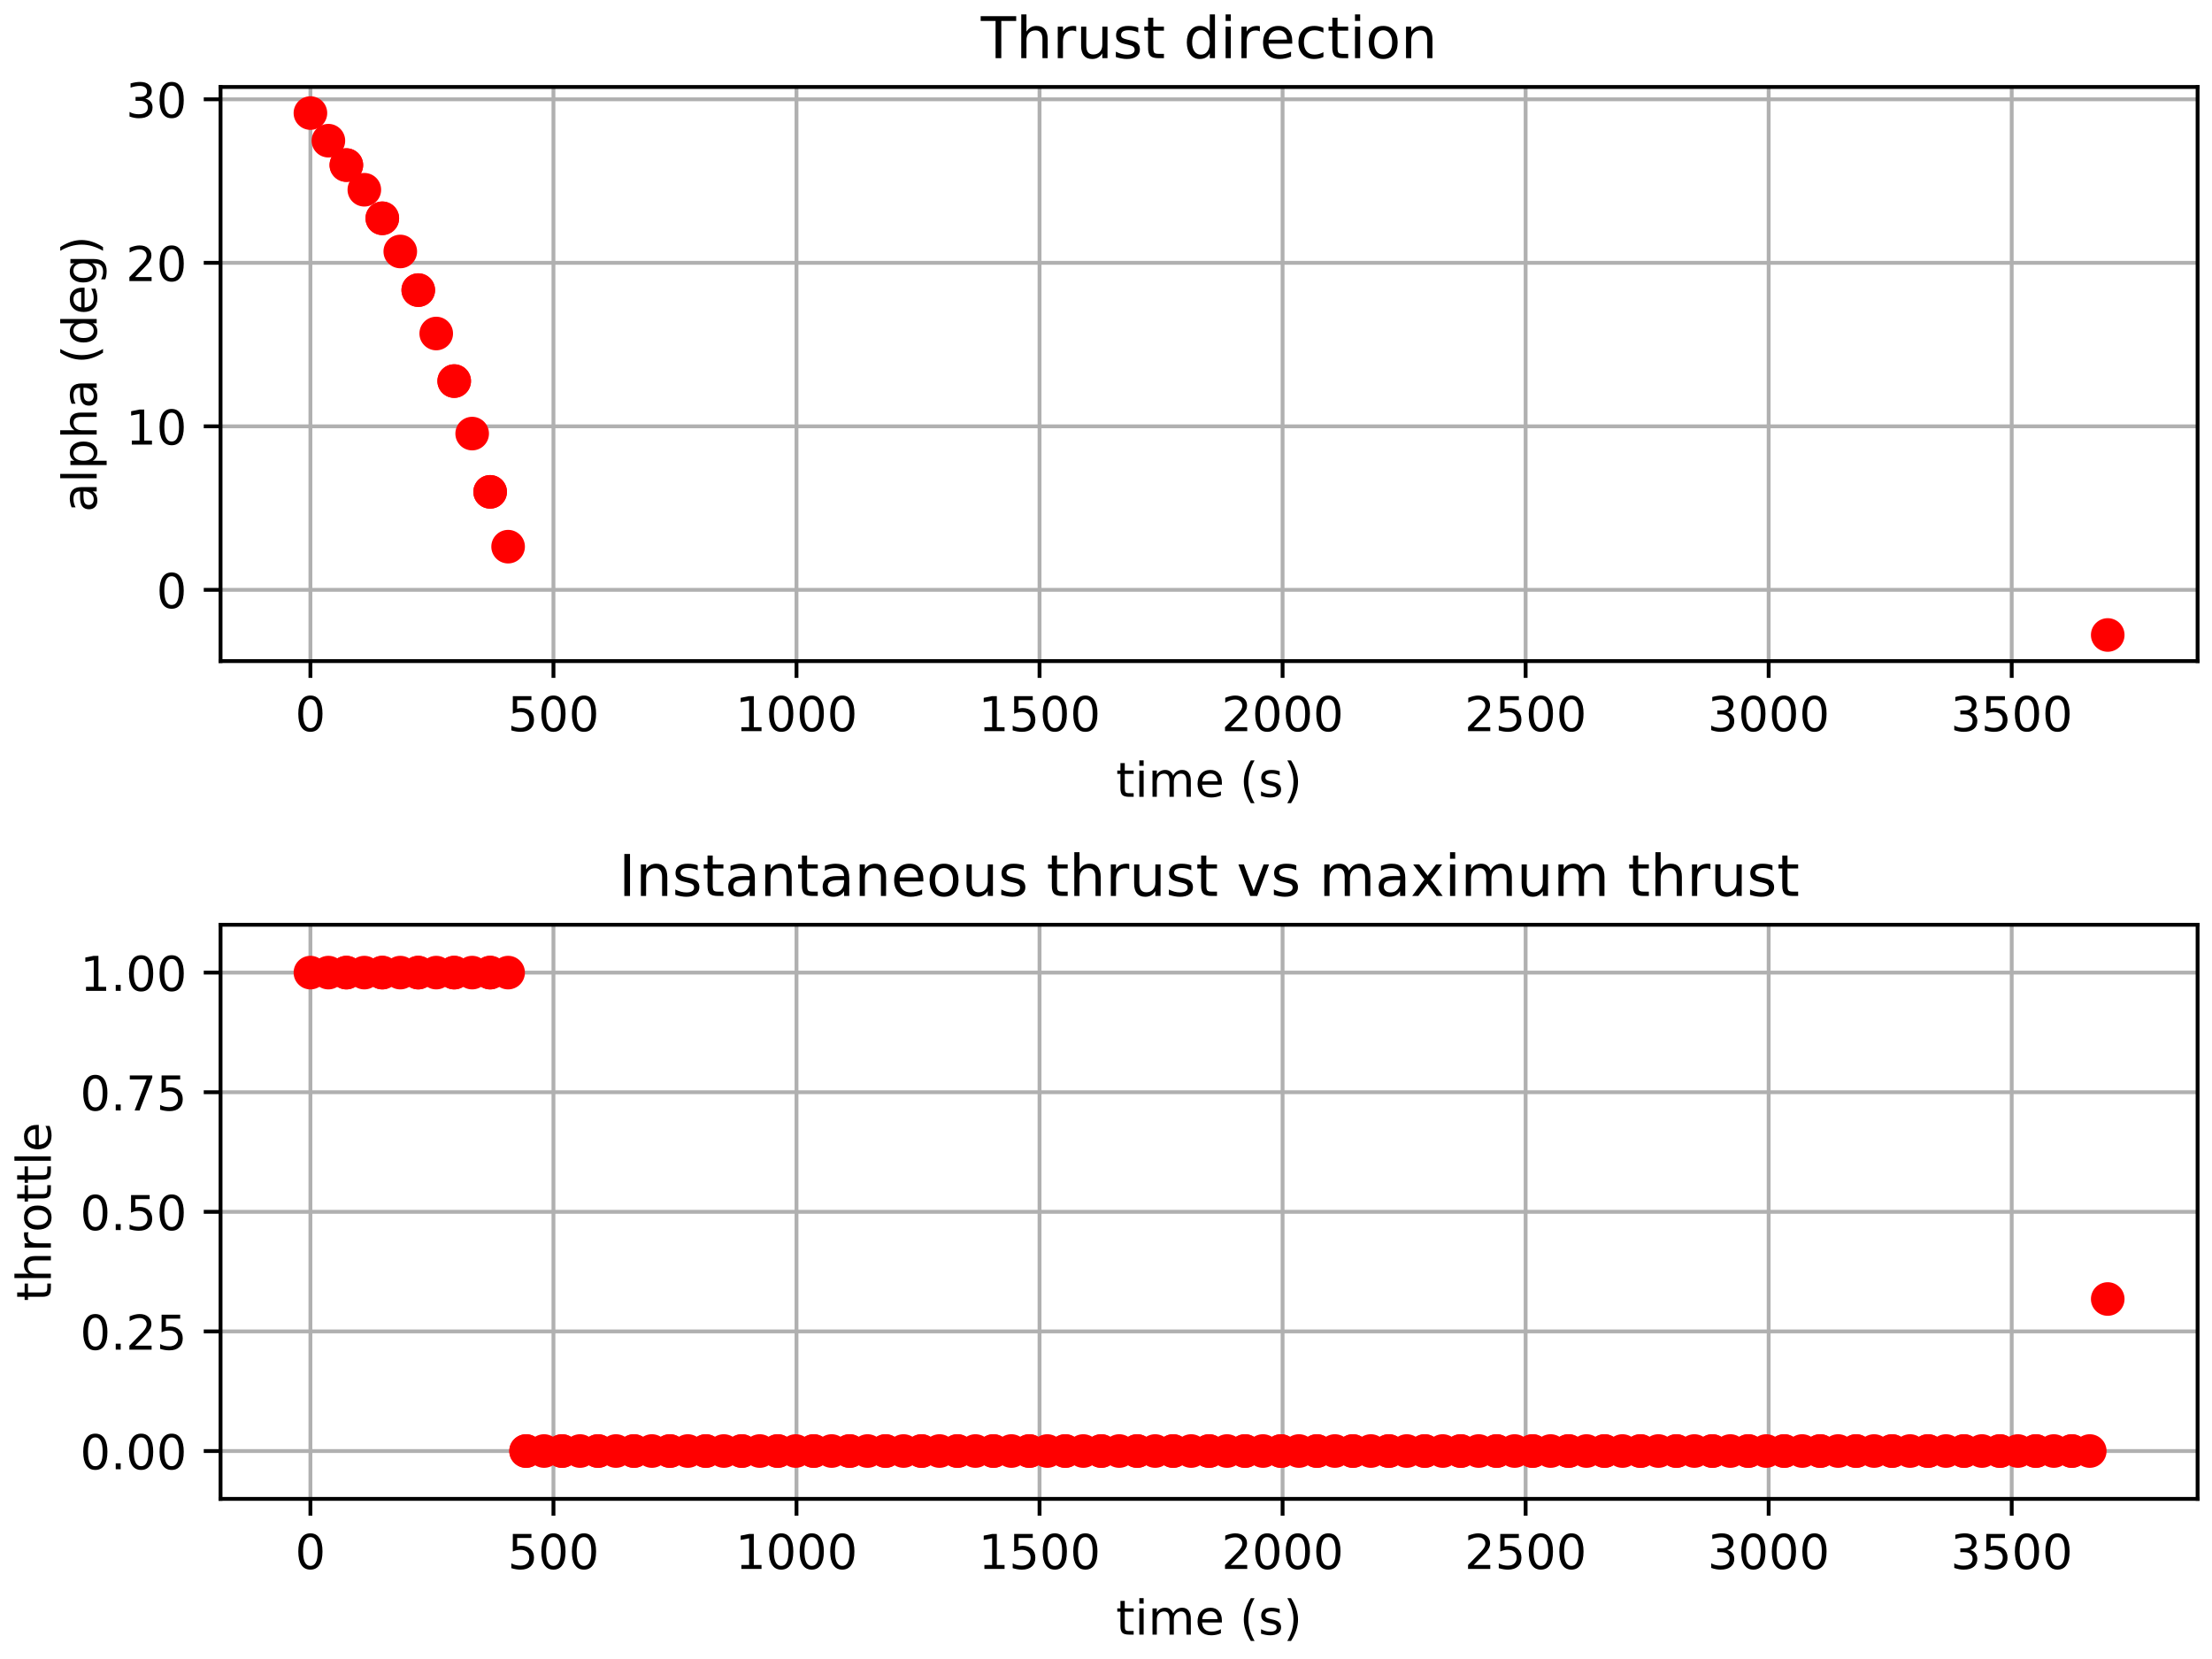 <?xml version="1.0" encoding="utf-8" standalone="no"?>
<!DOCTYPE svg PUBLIC "-//W3C//DTD SVG 1.1//EN"
  "http://www.w3.org/Graphics/SVG/1.1/DTD/svg11.dtd">
<!-- Created with matplotlib (https://matplotlib.org/) -->
<svg height="345.6pt" version="1.1" viewBox="0 0 460.8 345.6" width="460.8pt" xmlns="http://www.w3.org/2000/svg" xmlns:xlink="http://www.w3.org/1999/xlink">
 <defs>
  <style type="text/css">
*{stroke-linecap:butt;stroke-linejoin:round;white-space:pre;}
  </style>
 </defs>
 <g id="figure_1">
  <g id="patch_1">
   <path d="M 0 345.6 
L 460.8 345.6 
L 460.8 0 
L 0 0 
z
" style="fill:#ffffff;"/>
  </g>
  <g id="axes_1">
   <g id="patch_2">
    <path d="M 45.944 137.716 
L 457.8 137.716 
L 457.8 18.118 
L 45.944 18.118 
z
" style="fill:#ffffff;"/>
   </g>
   <g id="matplotlib.axis_1">
    <g id="xtick_1">
     <g id="line2d_1">
      <path clip-path="url(#p633652723f)" d="M 64.665 137.716 
L 64.665 18.118 
" style="fill:none;stroke:#b0b0b0;stroke-linecap:square;stroke-width:0.8;"/>
     </g>
     <g id="line2d_2">
      <defs>
       <path d="M 0 0 
L 0 3.5 
" id="m73fdb0b2d3" style="stroke:#000000;stroke-width:0.8;"/>
      </defs>
      <g>
       <use style="stroke:#000000;stroke-width:0.8;" x="64.665" xlink:href="#m73fdb0b2d3" y="137.716"/>
      </g>
     </g>
     <g id="text_1">
      <!-- 0 -->
      <defs>
       <path d="M 31.781 66.406 
Q 24.172 66.406 20.328 58.906 
Q 16.5 51.422 16.5 36.375 
Q 16.5 21.391 20.328 13.891 
Q 24.172 6.391 31.781 6.391 
Q 39.453 6.391 43.281 13.891 
Q 47.125 21.391 47.125 36.375 
Q 47.125 51.422 43.281 58.906 
Q 39.453 66.406 31.781 66.406 
z
M 31.781 74.219 
Q 44.047 74.219 50.516 64.516 
Q 56.984 54.828 56.984 36.375 
Q 56.984 17.969 50.516 8.266 
Q 44.047 -1.422 31.781 -1.422 
Q 19.531 -1.422 13.062 8.266 
Q 6.594 17.969 6.594 36.375 
Q 6.594 54.828 13.062 64.516 
Q 19.531 74.219 31.781 74.219 
z
" id="DejaVuSans-48"/>
      </defs>
      <g transform="translate(61.483 152.314)scale(0.1 -0.1)">
       <use xlink:href="#DejaVuSans-48"/>
      </g>
     </g>
    </g>
    <g id="xtick_2">
     <g id="line2d_3">
      <path clip-path="url(#p633652723f)" d="M 115.295 137.716 
L 115.295 18.118 
" style="fill:none;stroke:#b0b0b0;stroke-linecap:square;stroke-width:0.8;"/>
     </g>
     <g id="line2d_4">
      <g>
       <use style="stroke:#000000;stroke-width:0.8;" x="115.295" xlink:href="#m73fdb0b2d3" y="137.716"/>
      </g>
     </g>
     <g id="text_2">
      <!-- 500 -->
      <defs>
       <path d="M 10.797 72.906 
L 49.516 72.906 
L 49.516 64.594 
L 19.828 64.594 
L 19.828 46.734 
Q 21.969 47.469 24.109 47.828 
Q 26.266 48.188 28.422 48.188 
Q 40.625 48.188 47.75 41.5 
Q 54.891 34.812 54.891 23.391 
Q 54.891 11.625 47.562 5.094 
Q 40.234 -1.422 26.906 -1.422 
Q 22.312 -1.422 17.547 -0.641 
Q 12.797 0.141 7.719 1.703 
L 7.719 11.625 
Q 12.109 9.234 16.797 8.062 
Q 21.484 6.891 26.703 6.891 
Q 35.156 6.891 40.078 11.328 
Q 45.016 15.766 45.016 23.391 
Q 45.016 31 40.078 35.438 
Q 35.156 39.891 26.703 39.891 
Q 22.75 39.891 18.812 39.016 
Q 14.891 38.141 10.797 36.281 
z
" id="DejaVuSans-53"/>
      </defs>
      <g transform="translate(105.751 152.314)scale(0.1 -0.1)">
       <use xlink:href="#DejaVuSans-53"/>
       <use x="63.623" xlink:href="#DejaVuSans-48"/>
       <use x="127.246" xlink:href="#DejaVuSans-48"/>
      </g>
     </g>
    </g>
    <g id="xtick_3">
     <g id="line2d_5">
      <path clip-path="url(#p633652723f)" d="M 165.925 137.716 
L 165.925 18.118 
" style="fill:none;stroke:#b0b0b0;stroke-linecap:square;stroke-width:0.8;"/>
     </g>
     <g id="line2d_6">
      <g>
       <use style="stroke:#000000;stroke-width:0.8;" x="165.925" xlink:href="#m73fdb0b2d3" y="137.716"/>
      </g>
     </g>
     <g id="text_3">
      <!-- 1000 -->
      <defs>
       <path d="M 12.406 8.297 
L 28.516 8.297 
L 28.516 63.922 
L 10.984 60.406 
L 10.984 69.391 
L 28.422 72.906 
L 38.281 72.906 
L 38.281 8.297 
L 54.391 8.297 
L 54.391 0 
L 12.406 0 
z
" id="DejaVuSans-49"/>
      </defs>
      <g transform="translate(153.2 152.314)scale(0.1 -0.1)">
       <use xlink:href="#DejaVuSans-49"/>
       <use x="63.623" xlink:href="#DejaVuSans-48"/>
       <use x="127.246" xlink:href="#DejaVuSans-48"/>
       <use x="190.869" xlink:href="#DejaVuSans-48"/>
      </g>
     </g>
    </g>
    <g id="xtick_4">
     <g id="line2d_7">
      <path clip-path="url(#p633652723f)" d="M 216.555 137.716 
L 216.555 18.118 
" style="fill:none;stroke:#b0b0b0;stroke-linecap:square;stroke-width:0.8;"/>
     </g>
     <g id="line2d_8">
      <g>
       <use style="stroke:#000000;stroke-width:0.8;" x="216.555" xlink:href="#m73fdb0b2d3" y="137.716"/>
      </g>
     </g>
     <g id="text_4">
      <!-- 1500 -->
      <g transform="translate(203.83 152.314)scale(0.1 -0.1)">
       <use xlink:href="#DejaVuSans-49"/>
       <use x="63.623" xlink:href="#DejaVuSans-53"/>
       <use x="127.246" xlink:href="#DejaVuSans-48"/>
       <use x="190.869" xlink:href="#DejaVuSans-48"/>
      </g>
     </g>
    </g>
    <g id="xtick_5">
     <g id="line2d_9">
      <path clip-path="url(#p633652723f)" d="M 267.185 137.716 
L 267.185 18.118 
" style="fill:none;stroke:#b0b0b0;stroke-linecap:square;stroke-width:0.8;"/>
     </g>
     <g id="line2d_10">
      <g>
       <use style="stroke:#000000;stroke-width:0.8;" x="267.185" xlink:href="#m73fdb0b2d3" y="137.716"/>
      </g>
     </g>
     <g id="text_5">
      <!-- 2000 -->
      <defs>
       <path d="M 19.188 8.297 
L 53.609 8.297 
L 53.609 0 
L 7.328 0 
L 7.328 8.297 
Q 12.938 14.109 22.625 23.891 
Q 32.328 33.688 34.812 36.531 
Q 39.547 41.844 41.422 45.531 
Q 43.312 49.219 43.312 52.781 
Q 43.312 58.594 39.234 62.25 
Q 35.156 65.922 28.609 65.922 
Q 23.969 65.922 18.812 64.312 
Q 13.672 62.703 7.812 59.422 
L 7.812 69.391 
Q 13.766 71.781 18.938 73 
Q 24.125 74.219 28.422 74.219 
Q 39.75 74.219 46.484 68.547 
Q 53.219 62.891 53.219 53.422 
Q 53.219 48.922 51.531 44.891 
Q 49.859 40.875 45.406 35.406 
Q 44.188 33.984 37.641 27.219 
Q 31.109 20.453 19.188 8.297 
z
" id="DejaVuSans-50"/>
      </defs>
      <g transform="translate(254.46 152.314)scale(0.1 -0.1)">
       <use xlink:href="#DejaVuSans-50"/>
       <use x="63.623" xlink:href="#DejaVuSans-48"/>
       <use x="127.246" xlink:href="#DejaVuSans-48"/>
       <use x="190.869" xlink:href="#DejaVuSans-48"/>
      </g>
     </g>
    </g>
    <g id="xtick_6">
     <g id="line2d_11">
      <path clip-path="url(#p633652723f)" d="M 317.815 137.716 
L 317.815 18.118 
" style="fill:none;stroke:#b0b0b0;stroke-linecap:square;stroke-width:0.8;"/>
     </g>
     <g id="line2d_12">
      <g>
       <use style="stroke:#000000;stroke-width:0.8;" x="317.815" xlink:href="#m73fdb0b2d3" y="137.716"/>
      </g>
     </g>
     <g id="text_6">
      <!-- 2500 -->
      <g transform="translate(305.09 152.314)scale(0.1 -0.1)">
       <use xlink:href="#DejaVuSans-50"/>
       <use x="63.623" xlink:href="#DejaVuSans-53"/>
       <use x="127.246" xlink:href="#DejaVuSans-48"/>
       <use x="190.869" xlink:href="#DejaVuSans-48"/>
      </g>
     </g>
    </g>
    <g id="xtick_7">
     <g id="line2d_13">
      <path clip-path="url(#p633652723f)" d="M 368.444 137.716 
L 368.444 18.118 
" style="fill:none;stroke:#b0b0b0;stroke-linecap:square;stroke-width:0.8;"/>
     </g>
     <g id="line2d_14">
      <g>
       <use style="stroke:#000000;stroke-width:0.8;" x="368.444" xlink:href="#m73fdb0b2d3" y="137.716"/>
      </g>
     </g>
     <g id="text_7">
      <!-- 3000 -->
      <defs>
       <path d="M 40.578 39.312 
Q 47.656 37.797 51.625 33 
Q 55.609 28.219 55.609 21.188 
Q 55.609 10.406 48.188 4.484 
Q 40.766 -1.422 27.094 -1.422 
Q 22.516 -1.422 17.656 -0.516 
Q 12.797 0.391 7.625 2.203 
L 7.625 11.719 
Q 11.719 9.328 16.594 8.109 
Q 21.484 6.891 26.812 6.891 
Q 36.078 6.891 40.938 10.547 
Q 45.797 14.203 45.797 21.188 
Q 45.797 27.641 41.281 31.266 
Q 36.766 34.906 28.719 34.906 
L 20.219 34.906 
L 20.219 43.016 
L 29.109 43.016 
Q 36.375 43.016 40.234 45.922 
Q 44.094 48.828 44.094 54.297 
Q 44.094 59.906 40.109 62.906 
Q 36.141 65.922 28.719 65.922 
Q 24.656 65.922 20.016 65.031 
Q 15.375 64.156 9.812 62.312 
L 9.812 71.094 
Q 15.438 72.656 20.344 73.438 
Q 25.25 74.219 29.594 74.219 
Q 40.828 74.219 47.359 69.109 
Q 53.906 64.016 53.906 55.328 
Q 53.906 49.266 50.438 45.094 
Q 46.969 40.922 40.578 39.312 
z
" id="DejaVuSans-51"/>
      </defs>
      <g transform="translate(355.719 152.314)scale(0.1 -0.1)">
       <use xlink:href="#DejaVuSans-51"/>
       <use x="63.623" xlink:href="#DejaVuSans-48"/>
       <use x="127.246" xlink:href="#DejaVuSans-48"/>
       <use x="190.869" xlink:href="#DejaVuSans-48"/>
      </g>
     </g>
    </g>
    <g id="xtick_8">
     <g id="line2d_15">
      <path clip-path="url(#p633652723f)" d="M 419.074 137.716 
L 419.074 18.118 
" style="fill:none;stroke:#b0b0b0;stroke-linecap:square;stroke-width:0.8;"/>
     </g>
     <g id="line2d_16">
      <g>
       <use style="stroke:#000000;stroke-width:0.8;" x="419.074" xlink:href="#m73fdb0b2d3" y="137.716"/>
      </g>
     </g>
     <g id="text_8">
      <!-- 3500 -->
      <g transform="translate(406.349 152.314)scale(0.1 -0.1)">
       <use xlink:href="#DejaVuSans-51"/>
       <use x="63.623" xlink:href="#DejaVuSans-53"/>
       <use x="127.246" xlink:href="#DejaVuSans-48"/>
       <use x="190.869" xlink:href="#DejaVuSans-48"/>
      </g>
     </g>
    </g>
    <g id="text_9">
     <!-- time (s) -->
     <defs>
      <path d="M 18.312 70.219 
L 18.312 54.688 
L 36.812 54.688 
L 36.812 47.703 
L 18.312 47.703 
L 18.312 18.016 
Q 18.312 11.328 20.141 9.422 
Q 21.969 7.516 27.594 7.516 
L 36.812 7.516 
L 36.812 0 
L 27.594 0 
Q 17.188 0 13.234 3.875 
Q 9.281 7.766 9.281 18.016 
L 9.281 47.703 
L 2.688 47.703 
L 2.688 54.688 
L 9.281 54.688 
L 9.281 70.219 
z
" id="DejaVuSans-116"/>
      <path d="M 9.422 54.688 
L 18.406 54.688 
L 18.406 0 
L 9.422 0 
z
M 9.422 75.984 
L 18.406 75.984 
L 18.406 64.594 
L 9.422 64.594 
z
" id="DejaVuSans-105"/>
      <path d="M 52 44.188 
Q 55.375 50.25 60.062 53.125 
Q 64.75 56 71.094 56 
Q 79.641 56 84.281 50.016 
Q 88.922 44.047 88.922 33.016 
L 88.922 0 
L 79.891 0 
L 79.891 32.719 
Q 79.891 40.578 77.094 44.375 
Q 74.312 48.188 68.609 48.188 
Q 61.625 48.188 57.562 43.547 
Q 53.516 38.922 53.516 30.906 
L 53.516 0 
L 44.484 0 
L 44.484 32.719 
Q 44.484 40.625 41.703 44.406 
Q 38.922 48.188 33.109 48.188 
Q 26.219 48.188 22.156 43.531 
Q 18.109 38.875 18.109 30.906 
L 18.109 0 
L 9.078 0 
L 9.078 54.688 
L 18.109 54.688 
L 18.109 46.188 
Q 21.188 51.219 25.484 53.609 
Q 29.781 56 35.688 56 
Q 41.656 56 45.828 52.969 
Q 50 49.953 52 44.188 
z
" id="DejaVuSans-109"/>
      <path d="M 56.203 29.594 
L 56.203 25.203 
L 14.891 25.203 
Q 15.484 15.922 20.484 11.062 
Q 25.484 6.203 34.422 6.203 
Q 39.594 6.203 44.453 7.469 
Q 49.312 8.734 54.109 11.281 
L 54.109 2.781 
Q 49.266 0.734 44.188 -0.344 
Q 39.109 -1.422 33.891 -1.422 
Q 20.797 -1.422 13.156 6.188 
Q 5.516 13.812 5.516 26.812 
Q 5.516 40.234 12.766 48.109 
Q 20.016 56 32.328 56 
Q 43.359 56 49.781 48.891 
Q 56.203 41.797 56.203 29.594 
z
M 47.219 32.234 
Q 47.125 39.594 43.094 43.984 
Q 39.062 48.391 32.422 48.391 
Q 24.906 48.391 20.391 44.141 
Q 15.875 39.891 15.188 32.172 
z
" id="DejaVuSans-101"/>
      <path id="DejaVuSans-32"/>
      <path d="M 31 75.875 
Q 24.469 64.656 21.281 53.656 
Q 18.109 42.672 18.109 31.391 
Q 18.109 20.125 21.312 9.062 
Q 24.516 -2 31 -13.188 
L 23.188 -13.188 
Q 15.875 -1.703 12.234 9.375 
Q 8.594 20.453 8.594 31.391 
Q 8.594 42.281 12.203 53.312 
Q 15.828 64.359 23.188 75.875 
z
" id="DejaVuSans-40"/>
      <path d="M 44.281 53.078 
L 44.281 44.578 
Q 40.484 46.531 36.375 47.5 
Q 32.281 48.484 27.875 48.484 
Q 21.188 48.484 17.844 46.438 
Q 14.5 44.391 14.5 40.281 
Q 14.5 37.156 16.891 35.375 
Q 19.281 33.594 26.516 31.984 
L 29.594 31.297 
Q 39.156 29.25 43.188 25.516 
Q 47.219 21.781 47.219 15.094 
Q 47.219 7.469 41.188 3.016 
Q 35.156 -1.422 24.609 -1.422 
Q 20.219 -1.422 15.453 -0.562 
Q 10.688 0.297 5.422 2 
L 5.422 11.281 
Q 10.406 8.688 15.234 7.391 
Q 20.062 6.109 24.812 6.109 
Q 31.156 6.109 34.562 8.281 
Q 37.984 10.453 37.984 14.406 
Q 37.984 18.062 35.516 20.016 
Q 33.062 21.969 24.703 23.781 
L 21.578 24.516 
Q 13.234 26.266 9.516 29.906 
Q 5.812 33.547 5.812 39.891 
Q 5.812 47.609 11.281 51.797 
Q 16.75 56 26.812 56 
Q 31.781 56 36.172 55.266 
Q 40.578 54.547 44.281 53.078 
z
" id="DejaVuSans-115"/>
      <path d="M 8.016 75.875 
L 15.828 75.875 
Q 23.141 64.359 26.781 53.312 
Q 30.422 42.281 30.422 31.391 
Q 30.422 20.453 26.781 9.375 
Q 23.141 -1.703 15.828 -13.188 
L 8.016 -13.188 
Q 14.5 -2 17.703 9.062 
Q 20.906 20.125 20.906 31.391 
Q 20.906 42.672 17.703 53.656 
Q 14.5 64.656 8.016 75.875 
z
" id="DejaVuSans-41"/>
     </defs>
     <g transform="translate(232.48 165.992)scale(0.1 -0.1)">
      <use xlink:href="#DejaVuSans-116"/>
      <use x="39.209" xlink:href="#DejaVuSans-105"/>
      <use x="66.992" xlink:href="#DejaVuSans-109"/>
      <use x="164.404" xlink:href="#DejaVuSans-101"/>
      <use x="225.928" xlink:href="#DejaVuSans-32"/>
      <use x="257.715" xlink:href="#DejaVuSans-40"/>
      <use x="296.729" xlink:href="#DejaVuSans-115"/>
      <use x="348.828" xlink:href="#DejaVuSans-41"/>
     </g>
    </g>
   </g>
   <g id="matplotlib.axis_2">
    <g id="ytick_1">
     <g id="line2d_17">
      <path clip-path="url(#p633652723f)" d="M 45.944 122.873 
L 457.8 122.873 
" style="fill:none;stroke:#b0b0b0;stroke-linecap:square;stroke-width:0.8;"/>
     </g>
     <g id="line2d_18">
      <defs>
       <path d="M 0 0 
L -3.5 0 
" id="m27277cc3a1" style="stroke:#000000;stroke-width:0.8;"/>
      </defs>
      <g>
       <use style="stroke:#000000;stroke-width:0.8;" x="45.944" xlink:href="#m27277cc3a1" y="122.873"/>
      </g>
     </g>
     <g id="text_10">
      <!-- 0 -->
      <g transform="translate(32.581 126.673)scale(0.1 -0.1)">
       <use xlink:href="#DejaVuSans-48"/>
      </g>
     </g>
    </g>
    <g id="ytick_2">
     <g id="line2d_19">
      <path clip-path="url(#p633652723f)" d="M 45.944 88.813 
L 457.8 88.813 
" style="fill:none;stroke:#b0b0b0;stroke-linecap:square;stroke-width:0.8;"/>
     </g>
     <g id="line2d_20">
      <g>
       <use style="stroke:#000000;stroke-width:0.8;" x="45.944" xlink:href="#m27277cc3a1" y="88.813"/>
      </g>
     </g>
     <g id="text_11">
      <!-- 10 -->
      <g transform="translate(26.219 92.612)scale(0.1 -0.1)">
       <use xlink:href="#DejaVuSans-49"/>
       <use x="63.623" xlink:href="#DejaVuSans-48"/>
      </g>
     </g>
    </g>
    <g id="ytick_3">
     <g id="line2d_21">
      <path clip-path="url(#p633652723f)" d="M 45.944 54.752 
L 457.8 54.752 
" style="fill:none;stroke:#b0b0b0;stroke-linecap:square;stroke-width:0.8;"/>
     </g>
     <g id="line2d_22">
      <g>
       <use style="stroke:#000000;stroke-width:0.8;" x="45.944" xlink:href="#m27277cc3a1" y="54.752"/>
      </g>
     </g>
     <g id="text_12">
      <!-- 20 -->
      <g transform="translate(26.219 58.551)scale(0.1 -0.1)">
       <use xlink:href="#DejaVuSans-50"/>
       <use x="63.623" xlink:href="#DejaVuSans-48"/>
      </g>
     </g>
    </g>
    <g id="ytick_4">
     <g id="line2d_23">
      <path clip-path="url(#p633652723f)" d="M 45.944 20.691 
L 457.8 20.691 
" style="fill:none;stroke:#b0b0b0;stroke-linecap:square;stroke-width:0.8;"/>
     </g>
     <g id="line2d_24">
      <g>
       <use style="stroke:#000000;stroke-width:0.8;" x="45.944" xlink:href="#m27277cc3a1" y="20.691"/>
      </g>
     </g>
     <g id="text_13">
      <!-- 30 -->
      <g transform="translate(26.219 24.49)scale(0.1 -0.1)">
       <use xlink:href="#DejaVuSans-51"/>
       <use x="63.623" xlink:href="#DejaVuSans-48"/>
      </g>
     </g>
    </g>
    <g id="text_14">
     <!-- alpha (deg) -->
     <defs>
      <path d="M 34.281 27.484 
Q 23.391 27.484 19.188 25 
Q 14.984 22.516 14.984 16.5 
Q 14.984 11.719 18.141 8.906 
Q 21.297 6.109 26.703 6.109 
Q 34.188 6.109 38.703 11.406 
Q 43.219 16.703 43.219 25.484 
L 43.219 27.484 
z
M 52.203 31.203 
L 52.203 0 
L 43.219 0 
L 43.219 8.297 
Q 40.141 3.328 35.547 0.953 
Q 30.953 -1.422 24.312 -1.422 
Q 15.922 -1.422 10.953 3.297 
Q 6 8.016 6 15.922 
Q 6 25.141 12.172 29.828 
Q 18.359 34.516 30.609 34.516 
L 43.219 34.516 
L 43.219 35.406 
Q 43.219 41.609 39.141 45 
Q 35.062 48.391 27.688 48.391 
Q 23 48.391 18.547 47.266 
Q 14.109 46.141 10.016 43.891 
L 10.016 52.203 
Q 14.938 54.109 19.578 55.047 
Q 24.219 56 28.609 56 
Q 40.484 56 46.344 49.844 
Q 52.203 43.703 52.203 31.203 
z
" id="DejaVuSans-97"/>
      <path d="M 9.422 75.984 
L 18.406 75.984 
L 18.406 0 
L 9.422 0 
z
" id="DejaVuSans-108"/>
      <path d="M 18.109 8.203 
L 18.109 -20.797 
L 9.078 -20.797 
L 9.078 54.688 
L 18.109 54.688 
L 18.109 46.391 
Q 20.953 51.266 25.266 53.625 
Q 29.594 56 35.594 56 
Q 45.562 56 51.781 48.094 
Q 58.016 40.188 58.016 27.297 
Q 58.016 14.406 51.781 6.484 
Q 45.562 -1.422 35.594 -1.422 
Q 29.594 -1.422 25.266 0.953 
Q 20.953 3.328 18.109 8.203 
z
M 48.688 27.297 
Q 48.688 37.203 44.609 42.844 
Q 40.531 48.484 33.406 48.484 
Q 26.266 48.484 22.188 42.844 
Q 18.109 37.203 18.109 27.297 
Q 18.109 17.391 22.188 11.75 
Q 26.266 6.109 33.406 6.109 
Q 40.531 6.109 44.609 11.75 
Q 48.688 17.391 48.688 27.297 
z
" id="DejaVuSans-112"/>
      <path d="M 54.891 33.016 
L 54.891 0 
L 45.906 0 
L 45.906 32.719 
Q 45.906 40.484 42.875 44.328 
Q 39.844 48.188 33.797 48.188 
Q 26.516 48.188 22.312 43.547 
Q 18.109 38.922 18.109 30.906 
L 18.109 0 
L 9.078 0 
L 9.078 75.984 
L 18.109 75.984 
L 18.109 46.188 
Q 21.344 51.125 25.703 53.562 
Q 30.078 56 35.797 56 
Q 45.219 56 50.047 50.172 
Q 54.891 44.344 54.891 33.016 
z
" id="DejaVuSans-104"/>
      <path d="M 45.406 46.391 
L 45.406 75.984 
L 54.391 75.984 
L 54.391 0 
L 45.406 0 
L 45.406 8.203 
Q 42.578 3.328 38.25 0.953 
Q 33.938 -1.422 27.875 -1.422 
Q 17.969 -1.422 11.734 6.484 
Q 5.516 14.406 5.516 27.297 
Q 5.516 40.188 11.734 48.094 
Q 17.969 56 27.875 56 
Q 33.938 56 38.25 53.625 
Q 42.578 51.266 45.406 46.391 
z
M 14.797 27.297 
Q 14.797 17.391 18.875 11.75 
Q 22.953 6.109 30.078 6.109 
Q 37.203 6.109 41.297 11.75 
Q 45.406 17.391 45.406 27.297 
Q 45.406 37.203 41.297 42.844 
Q 37.203 48.484 30.078 48.484 
Q 22.953 48.484 18.875 42.844 
Q 14.797 37.203 14.797 27.297 
z
" id="DejaVuSans-100"/>
      <path d="M 45.406 27.984 
Q 45.406 37.75 41.375 43.109 
Q 37.359 48.484 30.078 48.484 
Q 22.859 48.484 18.828 43.109 
Q 14.797 37.75 14.797 27.984 
Q 14.797 18.266 18.828 12.891 
Q 22.859 7.516 30.078 7.516 
Q 37.359 7.516 41.375 12.891 
Q 45.406 18.266 45.406 27.984 
z
M 54.391 6.781 
Q 54.391 -7.172 48.188 -13.984 
Q 42 -20.797 29.203 -20.797 
Q 24.469 -20.797 20.266 -20.094 
Q 16.062 -19.391 12.109 -17.922 
L 12.109 -9.188 
Q 16.062 -11.328 19.922 -12.344 
Q 23.781 -13.375 27.781 -13.375 
Q 36.625 -13.375 41.016 -8.766 
Q 45.406 -4.156 45.406 5.172 
L 45.406 9.625 
Q 42.625 4.781 38.281 2.391 
Q 33.938 0 27.875 0 
Q 17.828 0 11.672 7.656 
Q 5.516 15.328 5.516 27.984 
Q 5.516 40.672 11.672 48.328 
Q 17.828 56 27.875 56 
Q 33.938 56 38.281 53.609 
Q 42.625 51.219 45.406 46.391 
L 45.406 54.688 
L 54.391 54.688 
z
" id="DejaVuSans-103"/>
     </defs>
     <g transform="translate(20.139 106.693)rotate(-90)scale(0.1 -0.1)">
      <use xlink:href="#DejaVuSans-97"/>
      <use x="61.279" xlink:href="#DejaVuSans-108"/>
      <use x="89.062" xlink:href="#DejaVuSans-112"/>
      <use x="152.539" xlink:href="#DejaVuSans-104"/>
      <use x="215.918" xlink:href="#DejaVuSans-97"/>
      <use x="277.197" xlink:href="#DejaVuSans-32"/>
      <use x="308.984" xlink:href="#DejaVuSans-40"/>
      <use x="347.998" xlink:href="#DejaVuSans-100"/>
      <use x="411.475" xlink:href="#DejaVuSans-101"/>
      <use x="472.998" xlink:href="#DejaVuSans-103"/>
      <use x="536.475" xlink:href="#DejaVuSans-41"/>
     </g>
    </g>
   </g>
   <g id="line2d_25">
    <defs>
     <path d="M 0 3 
C 0.796 3 1.559 2.684 2.121 2.121 
C 2.684 1.559 3 0.796 3 0 
C 3 -0.796 2.684 -1.559 2.121 -2.121 
C 1.559 -2.684 0.796 -3 0 -3 
C -0.796 -3 -1.559 -2.684 -2.121 -2.121 
C -2.684 -1.559 -3 -0.796 -3 0 
C -3 0.796 -2.684 1.559 -2.121 2.121 
C -1.559 2.684 -0.796 3 0 3 
z
" id="mdeffacd353" style="stroke:#ff0000;"/>
    </defs>
    <g clip-path="url(#p633652723f)">
     <use style="fill:#ff0000;stroke:#ff0000;" x="64.665" xlink:href="#mdeffacd353" y="23.555"/>
     <use style="fill:#ff0000;stroke:#ff0000;" x="68.409" xlink:href="#mdeffacd353" y="29.308"/>
     <use style="fill:#ff0000;stroke:#ff0000;" x="72.153" xlink:href="#mdeffacd353" y="34.386"/>
     <use style="fill:#ff0000;stroke:#ff0000;" x="72.153" xlink:href="#mdeffacd353" y="34.386"/>
     <use style="fill:#ff0000;stroke:#ff0000;" x="75.897" xlink:href="#mdeffacd353" y="39.529"/>
     <use style="fill:#ff0000;stroke:#ff0000;" x="79.641" xlink:href="#mdeffacd353" y="45.475"/>
     <use style="fill:#ff0000;stroke:#ff0000;" x="79.641" xlink:href="#mdeffacd353" y="45.475"/>
     <use style="fill:#ff0000;stroke:#ff0000;" x="83.385" xlink:href="#mdeffacd353" y="52.389"/>
     <use style="fill:#ff0000;stroke:#ff0000;" x="87.13" xlink:href="#mdeffacd353" y="60.435"/>
     <use style="fill:#ff0000;stroke:#ff0000;" x="87.13" xlink:href="#mdeffacd353" y="60.435"/>
     <use style="fill:#ff0000;stroke:#ff0000;" x="90.874" xlink:href="#mdeffacd353" y="69.478"/>
     <use style="fill:#ff0000;stroke:#ff0000;" x="94.618" xlink:href="#mdeffacd353" y="79.386"/>
     <use style="fill:#ff0000;stroke:#ff0000;" x="94.618" xlink:href="#mdeffacd353" y="79.386"/>
     <use style="fill:#ff0000;stroke:#ff0000;" x="98.362" xlink:href="#mdeffacd353" y="90.325"/>
     <use style="fill:#ff0000;stroke:#ff0000;" x="102.106" xlink:href="#mdeffacd353" y="102.462"/>
     <use style="fill:#ff0000;stroke:#ff0000;" x="102.106" xlink:href="#mdeffacd353" y="102.462"/>
     <use style="fill:#ff0000;stroke:#ff0000;" x="105.85" xlink:href="#mdeffacd353" y="113.88"/>
     <use style="fill:#ff0000;stroke:#ff0000;" x="439.079" xlink:href="#mdeffacd353" y="132.279"/>
    </g>
   </g>
   <g id="patch_3">
    <path d="M 45.944 137.716 
L 45.944 18.118 
" style="fill:none;stroke:#000000;stroke-linecap:square;stroke-linejoin:miter;stroke-width:0.8;"/>
   </g>
   <g id="patch_4">
    <path d="M 457.8 137.716 
L 457.8 18.118 
" style="fill:none;stroke:#000000;stroke-linecap:square;stroke-linejoin:miter;stroke-width:0.8;"/>
   </g>
   <g id="patch_5">
    <path d="M 45.944 137.716 
L 457.8 137.716 
" style="fill:none;stroke:#000000;stroke-linecap:square;stroke-linejoin:miter;stroke-width:0.8;"/>
   </g>
   <g id="patch_6">
    <path d="M 45.944 18.118 
L 457.8 18.118 
" style="fill:none;stroke:#000000;stroke-linecap:square;stroke-linejoin:miter;stroke-width:0.8;"/>
   </g>
   <g id="text_15">
    <!-- Thrust direction -->
    <defs>
     <path d="M -0.297 72.906 
L 61.375 72.906 
L 61.375 64.594 
L 35.5 64.594 
L 35.5 0 
L 25.594 0 
L 25.594 64.594 
L -0.297 64.594 
z
" id="DejaVuSans-84"/>
     <path d="M 41.109 46.297 
Q 39.594 47.172 37.812 47.578 
Q 36.031 48 33.891 48 
Q 26.266 48 22.188 43.047 
Q 18.109 38.094 18.109 28.812 
L 18.109 0 
L 9.078 0 
L 9.078 54.688 
L 18.109 54.688 
L 18.109 46.188 
Q 20.953 51.172 25.484 53.578 
Q 30.031 56 36.531 56 
Q 37.453 56 38.578 55.875 
Q 39.703 55.766 41.062 55.516 
z
" id="DejaVuSans-114"/>
     <path d="M 8.5 21.578 
L 8.5 54.688 
L 17.484 54.688 
L 17.484 21.922 
Q 17.484 14.156 20.5 10.266 
Q 23.531 6.391 29.594 6.391 
Q 36.859 6.391 41.078 11.031 
Q 45.312 15.672 45.312 23.688 
L 45.312 54.688 
L 54.297 54.688 
L 54.297 0 
L 45.312 0 
L 45.312 8.406 
Q 42.047 3.422 37.719 1 
Q 33.406 -1.422 27.688 -1.422 
Q 18.266 -1.422 13.375 4.438 
Q 8.5 10.297 8.5 21.578 
z
M 31.109 56 
z
" id="DejaVuSans-117"/>
     <path d="M 48.781 52.594 
L 48.781 44.188 
Q 44.969 46.297 41.141 47.344 
Q 37.312 48.391 33.406 48.391 
Q 24.656 48.391 19.812 42.844 
Q 14.984 37.312 14.984 27.297 
Q 14.984 17.281 19.812 11.734 
Q 24.656 6.203 33.406 6.203 
Q 37.312 6.203 41.141 7.25 
Q 44.969 8.297 48.781 10.406 
L 48.781 2.094 
Q 45.016 0.344 40.984 -0.531 
Q 36.969 -1.422 32.422 -1.422 
Q 20.062 -1.422 12.781 6.344 
Q 5.516 14.109 5.516 27.297 
Q 5.516 40.672 12.859 48.328 
Q 20.219 56 33.016 56 
Q 37.156 56 41.109 55.141 
Q 45.062 54.297 48.781 52.594 
z
" id="DejaVuSans-99"/>
     <path d="M 30.609 48.391 
Q 23.391 48.391 19.188 42.75 
Q 14.984 37.109 14.984 27.297 
Q 14.984 17.484 19.156 11.844 
Q 23.344 6.203 30.609 6.203 
Q 37.797 6.203 41.984 11.859 
Q 46.188 17.531 46.188 27.297 
Q 46.188 37.016 41.984 42.703 
Q 37.797 48.391 30.609 48.391 
z
M 30.609 56 
Q 42.328 56 49.016 48.375 
Q 55.719 40.766 55.719 27.297 
Q 55.719 13.875 49.016 6.219 
Q 42.328 -1.422 30.609 -1.422 
Q 18.844 -1.422 12.172 6.219 
Q 5.516 13.875 5.516 27.297 
Q 5.516 40.766 12.172 48.375 
Q 18.844 56 30.609 56 
z
" id="DejaVuSans-111"/>
     <path d="M 54.891 33.016 
L 54.891 0 
L 45.906 0 
L 45.906 32.719 
Q 45.906 40.484 42.875 44.328 
Q 39.844 48.188 33.797 48.188 
Q 26.516 48.188 22.312 43.547 
Q 18.109 38.922 18.109 30.906 
L 18.109 0 
L 9.078 0 
L 9.078 54.688 
L 18.109 54.688 
L 18.109 46.188 
Q 21.344 51.125 25.703 53.562 
Q 30.078 56 35.797 56 
Q 45.219 56 50.047 50.172 
Q 54.891 44.344 54.891 33.016 
z
" id="DejaVuSans-110"/>
    </defs>
    <g transform="translate(204.327 12.118)scale(0.12 -0.12)">
     <use xlink:href="#DejaVuSans-84"/>
     <use x="61.084" xlink:href="#DejaVuSans-104"/>
     <use x="124.463" xlink:href="#DejaVuSans-114"/>
     <use x="165.576" xlink:href="#DejaVuSans-117"/>
     <use x="228.955" xlink:href="#DejaVuSans-115"/>
     <use x="281.055" xlink:href="#DejaVuSans-116"/>
     <use x="320.264" xlink:href="#DejaVuSans-32"/>
     <use x="352.051" xlink:href="#DejaVuSans-100"/>
     <use x="415.527" xlink:href="#DejaVuSans-105"/>
     <use x="443.311" xlink:href="#DejaVuSans-114"/>
     <use x="484.393" xlink:href="#DejaVuSans-101"/>
     <use x="545.916" xlink:href="#DejaVuSans-99"/>
     <use x="600.896" xlink:href="#DejaVuSans-116"/>
     <use x="640.105" xlink:href="#DejaVuSans-105"/>
     <use x="667.889" xlink:href="#DejaVuSans-111"/>
     <use x="729.07" xlink:href="#DejaVuSans-110"/>
    </g>
   </g>
  </g>
  <g id="axes_2">
   <g id="patch_7">
    <path d="M 45.944 312.244 
L 457.8 312.244 
L 457.8 192.646 
L 45.944 192.646 
z
" style="fill:#ffffff;"/>
   </g>
   <g id="matplotlib.axis_3">
    <g id="xtick_9">
     <g id="line2d_26">
      <path clip-path="url(#p190298f792)" d="M 64.665 312.244 
L 64.665 192.646 
" style="fill:none;stroke:#b0b0b0;stroke-linecap:square;stroke-width:0.8;"/>
     </g>
     <g id="line2d_27">
      <g>
       <use style="stroke:#000000;stroke-width:0.8;" x="64.665" xlink:href="#m73fdb0b2d3" y="312.244"/>
      </g>
     </g>
     <g id="text_16">
      <!-- 0 -->
      <g transform="translate(61.483 326.842)scale(0.1 -0.1)">
       <use xlink:href="#DejaVuSans-48"/>
      </g>
     </g>
    </g>
    <g id="xtick_10">
     <g id="line2d_28">
      <path clip-path="url(#p190298f792)" d="M 115.295 312.244 
L 115.295 192.646 
" style="fill:none;stroke:#b0b0b0;stroke-linecap:square;stroke-width:0.8;"/>
     </g>
     <g id="line2d_29">
      <g>
       <use style="stroke:#000000;stroke-width:0.8;" x="115.295" xlink:href="#m73fdb0b2d3" y="312.244"/>
      </g>
     </g>
     <g id="text_17">
      <!-- 500 -->
      <g transform="translate(105.751 326.842)scale(0.1 -0.1)">
       <use xlink:href="#DejaVuSans-53"/>
       <use x="63.623" xlink:href="#DejaVuSans-48"/>
       <use x="127.246" xlink:href="#DejaVuSans-48"/>
      </g>
     </g>
    </g>
    <g id="xtick_11">
     <g id="line2d_30">
      <path clip-path="url(#p190298f792)" d="M 165.925 312.244 
L 165.925 192.646 
" style="fill:none;stroke:#b0b0b0;stroke-linecap:square;stroke-width:0.8;"/>
     </g>
     <g id="line2d_31">
      <g>
       <use style="stroke:#000000;stroke-width:0.8;" x="165.925" xlink:href="#m73fdb0b2d3" y="312.244"/>
      </g>
     </g>
     <g id="text_18">
      <!-- 1000 -->
      <g transform="translate(153.2 326.842)scale(0.1 -0.1)">
       <use xlink:href="#DejaVuSans-49"/>
       <use x="63.623" xlink:href="#DejaVuSans-48"/>
       <use x="127.246" xlink:href="#DejaVuSans-48"/>
       <use x="190.869" xlink:href="#DejaVuSans-48"/>
      </g>
     </g>
    </g>
    <g id="xtick_12">
     <g id="line2d_32">
      <path clip-path="url(#p190298f792)" d="M 216.555 312.244 
L 216.555 192.646 
" style="fill:none;stroke:#b0b0b0;stroke-linecap:square;stroke-width:0.8;"/>
     </g>
     <g id="line2d_33">
      <g>
       <use style="stroke:#000000;stroke-width:0.8;" x="216.555" xlink:href="#m73fdb0b2d3" y="312.244"/>
      </g>
     </g>
     <g id="text_19">
      <!-- 1500 -->
      <g transform="translate(203.83 326.842)scale(0.1 -0.1)">
       <use xlink:href="#DejaVuSans-49"/>
       <use x="63.623" xlink:href="#DejaVuSans-53"/>
       <use x="127.246" xlink:href="#DejaVuSans-48"/>
       <use x="190.869" xlink:href="#DejaVuSans-48"/>
      </g>
     </g>
    </g>
    <g id="xtick_13">
     <g id="line2d_34">
      <path clip-path="url(#p190298f792)" d="M 267.185 312.244 
L 267.185 192.646 
" style="fill:none;stroke:#b0b0b0;stroke-linecap:square;stroke-width:0.8;"/>
     </g>
     <g id="line2d_35">
      <g>
       <use style="stroke:#000000;stroke-width:0.8;" x="267.185" xlink:href="#m73fdb0b2d3" y="312.244"/>
      </g>
     </g>
     <g id="text_20">
      <!-- 2000 -->
      <g transform="translate(254.46 326.842)scale(0.1 -0.1)">
       <use xlink:href="#DejaVuSans-50"/>
       <use x="63.623" xlink:href="#DejaVuSans-48"/>
       <use x="127.246" xlink:href="#DejaVuSans-48"/>
       <use x="190.869" xlink:href="#DejaVuSans-48"/>
      </g>
     </g>
    </g>
    <g id="xtick_14">
     <g id="line2d_36">
      <path clip-path="url(#p190298f792)" d="M 317.815 312.244 
L 317.815 192.646 
" style="fill:none;stroke:#b0b0b0;stroke-linecap:square;stroke-width:0.8;"/>
     </g>
     <g id="line2d_37">
      <g>
       <use style="stroke:#000000;stroke-width:0.8;" x="317.815" xlink:href="#m73fdb0b2d3" y="312.244"/>
      </g>
     </g>
     <g id="text_21">
      <!-- 2500 -->
      <g transform="translate(305.09 326.842)scale(0.1 -0.1)">
       <use xlink:href="#DejaVuSans-50"/>
       <use x="63.623" xlink:href="#DejaVuSans-53"/>
       <use x="127.246" xlink:href="#DejaVuSans-48"/>
       <use x="190.869" xlink:href="#DejaVuSans-48"/>
      </g>
     </g>
    </g>
    <g id="xtick_15">
     <g id="line2d_38">
      <path clip-path="url(#p190298f792)" d="M 368.444 312.244 
L 368.444 192.646 
" style="fill:none;stroke:#b0b0b0;stroke-linecap:square;stroke-width:0.8;"/>
     </g>
     <g id="line2d_39">
      <g>
       <use style="stroke:#000000;stroke-width:0.8;" x="368.444" xlink:href="#m73fdb0b2d3" y="312.244"/>
      </g>
     </g>
     <g id="text_22">
      <!-- 3000 -->
      <g transform="translate(355.719 326.842)scale(0.1 -0.1)">
       <use xlink:href="#DejaVuSans-51"/>
       <use x="63.623" xlink:href="#DejaVuSans-48"/>
       <use x="127.246" xlink:href="#DejaVuSans-48"/>
       <use x="190.869" xlink:href="#DejaVuSans-48"/>
      </g>
     </g>
    </g>
    <g id="xtick_16">
     <g id="line2d_40">
      <path clip-path="url(#p190298f792)" d="M 419.074 312.244 
L 419.074 192.646 
" style="fill:none;stroke:#b0b0b0;stroke-linecap:square;stroke-width:0.8;"/>
     </g>
     <g id="line2d_41">
      <g>
       <use style="stroke:#000000;stroke-width:0.8;" x="419.074" xlink:href="#m73fdb0b2d3" y="312.244"/>
      </g>
     </g>
     <g id="text_23">
      <!-- 3500 -->
      <g transform="translate(406.349 326.842)scale(0.1 -0.1)">
       <use xlink:href="#DejaVuSans-51"/>
       <use x="63.623" xlink:href="#DejaVuSans-53"/>
       <use x="127.246" xlink:href="#DejaVuSans-48"/>
       <use x="190.869" xlink:href="#DejaVuSans-48"/>
      </g>
     </g>
    </g>
    <g id="text_24">
     <!-- time (s) -->
     <g transform="translate(232.48 340.52)scale(0.1 -0.1)">
      <use xlink:href="#DejaVuSans-116"/>
      <use x="39.209" xlink:href="#DejaVuSans-105"/>
      <use x="66.992" xlink:href="#DejaVuSans-109"/>
      <use x="164.404" xlink:href="#DejaVuSans-101"/>
      <use x="225.928" xlink:href="#DejaVuSans-32"/>
      <use x="257.715" xlink:href="#DejaVuSans-40"/>
      <use x="296.729" xlink:href="#DejaVuSans-115"/>
      <use x="348.828" xlink:href="#DejaVuSans-41"/>
     </g>
    </g>
   </g>
   <g id="matplotlib.axis_4">
    <g id="ytick_5">
     <g id="line2d_42">
      <path clip-path="url(#p190298f792)" d="M 45.944 302.277 
L 457.8 302.277 
" style="fill:none;stroke:#b0b0b0;stroke-linecap:square;stroke-width:0.8;"/>
     </g>
     <g id="line2d_43">
      <g>
       <use style="stroke:#000000;stroke-width:0.8;" x="45.944" xlink:href="#m27277cc3a1" y="302.277"/>
      </g>
     </g>
     <g id="text_25">
      <!-- 0.00 -->
      <defs>
       <path d="M 10.688 12.406 
L 21 12.406 
L 21 0 
L 10.688 0 
z
" id="DejaVuSans-46"/>
      </defs>
      <g transform="translate(16.678 306.076)scale(0.1 -0.1)">
       <use xlink:href="#DejaVuSans-48"/>
       <use x="63.623" xlink:href="#DejaVuSans-46"/>
       <use x="95.41" xlink:href="#DejaVuSans-48"/>
       <use x="159.033" xlink:href="#DejaVuSans-48"/>
      </g>
     </g>
    </g>
    <g id="ytick_6">
     <g id="line2d_44">
      <path clip-path="url(#p190298f792)" d="M 45.944 277.361 
L 457.8 277.361 
" style="fill:none;stroke:#b0b0b0;stroke-linecap:square;stroke-width:0.8;"/>
     </g>
     <g id="line2d_45">
      <g>
       <use style="stroke:#000000;stroke-width:0.8;" x="45.944" xlink:href="#m27277cc3a1" y="277.361"/>
      </g>
     </g>
     <g id="text_26">
      <!-- 0.25 -->
      <g transform="translate(16.678 281.16)scale(0.1 -0.1)">
       <use xlink:href="#DejaVuSans-48"/>
       <use x="63.623" xlink:href="#DejaVuSans-46"/>
       <use x="95.41" xlink:href="#DejaVuSans-50"/>
       <use x="159.033" xlink:href="#DejaVuSans-53"/>
      </g>
     </g>
    </g>
    <g id="ytick_7">
     <g id="line2d_46">
      <path clip-path="url(#p190298f792)" d="M 45.944 252.445 
L 457.8 252.445 
" style="fill:none;stroke:#b0b0b0;stroke-linecap:square;stroke-width:0.8;"/>
     </g>
     <g id="line2d_47">
      <g>
       <use style="stroke:#000000;stroke-width:0.8;" x="45.944" xlink:href="#m27277cc3a1" y="252.445"/>
      </g>
     </g>
     <g id="text_27">
      <!-- 0.50 -->
      <g transform="translate(16.678 256.244)scale(0.1 -0.1)">
       <use xlink:href="#DejaVuSans-48"/>
       <use x="63.623" xlink:href="#DejaVuSans-46"/>
       <use x="95.41" xlink:href="#DejaVuSans-53"/>
       <use x="159.033" xlink:href="#DejaVuSans-48"/>
      </g>
     </g>
    </g>
    <g id="ytick_8">
     <g id="line2d_48">
      <path clip-path="url(#p190298f792)" d="M 45.944 227.529 
L 457.8 227.529 
" style="fill:none;stroke:#b0b0b0;stroke-linecap:square;stroke-width:0.8;"/>
     </g>
     <g id="line2d_49">
      <g>
       <use style="stroke:#000000;stroke-width:0.8;" x="45.944" xlink:href="#m27277cc3a1" y="227.529"/>
      </g>
     </g>
     <g id="text_28">
      <!-- 0.75 -->
      <defs>
       <path d="M 8.203 72.906 
L 55.078 72.906 
L 55.078 68.703 
L 28.609 0 
L 18.312 0 
L 43.219 64.594 
L 8.203 64.594 
z
" id="DejaVuSans-55"/>
      </defs>
      <g transform="translate(16.678 231.328)scale(0.1 -0.1)">
       <use xlink:href="#DejaVuSans-48"/>
       <use x="63.623" xlink:href="#DejaVuSans-46"/>
       <use x="95.41" xlink:href="#DejaVuSans-55"/>
       <use x="159.033" xlink:href="#DejaVuSans-53"/>
      </g>
     </g>
    </g>
    <g id="ytick_9">
     <g id="line2d_50">
      <path clip-path="url(#p190298f792)" d="M 45.944 202.613 
L 457.8 202.613 
" style="fill:none;stroke:#b0b0b0;stroke-linecap:square;stroke-width:0.8;"/>
     </g>
     <g id="line2d_51">
      <g>
       <use style="stroke:#000000;stroke-width:0.8;" x="45.944" xlink:href="#m27277cc3a1" y="202.613"/>
      </g>
     </g>
     <g id="text_29">
      <!-- 1.00 -->
      <g transform="translate(16.678 206.412)scale(0.1 -0.1)">
       <use xlink:href="#DejaVuSans-49"/>
       <use x="63.623" xlink:href="#DejaVuSans-46"/>
       <use x="95.41" xlink:href="#DejaVuSans-48"/>
       <use x="159.033" xlink:href="#DejaVuSans-48"/>
      </g>
     </g>
    </g>
    <g id="text_30">
     <!-- throttle -->
     <g transform="translate(10.599 271.073)rotate(-90)scale(0.1 -0.1)">
      <use xlink:href="#DejaVuSans-116"/>
      <use x="39.209" xlink:href="#DejaVuSans-104"/>
      <use x="102.588" xlink:href="#DejaVuSans-114"/>
      <use x="143.67" xlink:href="#DejaVuSans-111"/>
      <use x="204.852" xlink:href="#DejaVuSans-116"/>
      <use x="244.061" xlink:href="#DejaVuSans-116"/>
      <use x="283.27" xlink:href="#DejaVuSans-108"/>
      <use x="311.053" xlink:href="#DejaVuSans-101"/>
     </g>
    </g>
   </g>
   <g id="line2d_52">
    <g clip-path="url(#p190298f792)">
     <use style="fill:#ff0000;stroke:#ff0000;" x="64.665" xlink:href="#mdeffacd353" y="202.613"/>
     <use style="fill:#ff0000;stroke:#ff0000;" x="68.409" xlink:href="#mdeffacd353" y="202.613"/>
     <use style="fill:#ff0000;stroke:#ff0000;" x="72.153" xlink:href="#mdeffacd353" y="202.613"/>
     <use style="fill:#ff0000;stroke:#ff0000;" x="72.153" xlink:href="#mdeffacd353" y="202.613"/>
     <use style="fill:#ff0000;stroke:#ff0000;" x="75.897" xlink:href="#mdeffacd353" y="202.613"/>
     <use style="fill:#ff0000;stroke:#ff0000;" x="79.641" xlink:href="#mdeffacd353" y="202.613"/>
     <use style="fill:#ff0000;stroke:#ff0000;" x="79.641" xlink:href="#mdeffacd353" y="202.613"/>
     <use style="fill:#ff0000;stroke:#ff0000;" x="83.385" xlink:href="#mdeffacd353" y="202.613"/>
     <use style="fill:#ff0000;stroke:#ff0000;" x="87.13" xlink:href="#mdeffacd353" y="202.613"/>
     <use style="fill:#ff0000;stroke:#ff0000;" x="87.13" xlink:href="#mdeffacd353" y="202.613"/>
     <use style="fill:#ff0000;stroke:#ff0000;" x="90.874" xlink:href="#mdeffacd353" y="202.613"/>
     <use style="fill:#ff0000;stroke:#ff0000;" x="94.618" xlink:href="#mdeffacd353" y="202.613"/>
     <use style="fill:#ff0000;stroke:#ff0000;" x="94.618" xlink:href="#mdeffacd353" y="202.613"/>
     <use style="fill:#ff0000;stroke:#ff0000;" x="98.362" xlink:href="#mdeffacd353" y="202.613"/>
     <use style="fill:#ff0000;stroke:#ff0000;" x="102.106" xlink:href="#mdeffacd353" y="202.613"/>
     <use style="fill:#ff0000;stroke:#ff0000;" x="102.106" xlink:href="#mdeffacd353" y="202.613"/>
     <use style="fill:#ff0000;stroke:#ff0000;" x="105.85" xlink:href="#mdeffacd353" y="202.613"/>
     <use style="fill:#ff0000;stroke:#ff0000;" x="109.594" xlink:href="#mdeffacd353" y="302.277"/>
     <use style="fill:#ff0000;stroke:#ff0000;" x="109.594" xlink:href="#mdeffacd353" y="302.277"/>
     <use style="fill:#ff0000;stroke:#ff0000;" x="113.339" xlink:href="#mdeffacd353" y="302.277"/>
     <use style="fill:#ff0000;stroke:#ff0000;" x="117.083" xlink:href="#mdeffacd353" y="302.277"/>
     <use style="fill:#ff0000;stroke:#ff0000;" x="117.083" xlink:href="#mdeffacd353" y="302.277"/>
     <use style="fill:#ff0000;stroke:#ff0000;" x="120.827" xlink:href="#mdeffacd353" y="302.277"/>
     <use style="fill:#ff0000;stroke:#ff0000;" x="124.571" xlink:href="#mdeffacd353" y="302.277"/>
     <use style="fill:#ff0000;stroke:#ff0000;" x="124.571" xlink:href="#mdeffacd353" y="302.277"/>
     <use style="fill:#ff0000;stroke:#ff0000;" x="128.315" xlink:href="#mdeffacd353" y="302.277"/>
     <use style="fill:#ff0000;stroke:#ff0000;" x="132.059" xlink:href="#mdeffacd353" y="302.277"/>
     <use style="fill:#ff0000;stroke:#ff0000;" x="132.059" xlink:href="#mdeffacd353" y="302.277"/>
     <use style="fill:#ff0000;stroke:#ff0000;" x="135.803" xlink:href="#mdeffacd353" y="302.277"/>
     <use style="fill:#ff0000;stroke:#ff0000;" x="139.548" xlink:href="#mdeffacd353" y="302.277"/>
     <use style="fill:#ff0000;stroke:#ff0000;" x="139.548" xlink:href="#mdeffacd353" y="302.277"/>
     <use style="fill:#ff0000;stroke:#ff0000;" x="143.292" xlink:href="#mdeffacd353" y="302.277"/>
     <use style="fill:#ff0000;stroke:#ff0000;" x="147.036" xlink:href="#mdeffacd353" y="302.277"/>
     <use style="fill:#ff0000;stroke:#ff0000;" x="147.036" xlink:href="#mdeffacd353" y="302.277"/>
     <use style="fill:#ff0000;stroke:#ff0000;" x="150.78" xlink:href="#mdeffacd353" y="302.277"/>
     <use style="fill:#ff0000;stroke:#ff0000;" x="154.524" xlink:href="#mdeffacd353" y="302.277"/>
     <use style="fill:#ff0000;stroke:#ff0000;" x="154.524" xlink:href="#mdeffacd353" y="302.277"/>
     <use style="fill:#ff0000;stroke:#ff0000;" x="158.268" xlink:href="#mdeffacd353" y="302.277"/>
     <use style="fill:#ff0000;stroke:#ff0000;" x="162.012" xlink:href="#mdeffacd353" y="302.277"/>
     <use style="fill:#ff0000;stroke:#ff0000;" x="162.012" xlink:href="#mdeffacd353" y="302.277"/>
     <use style="fill:#ff0000;stroke:#ff0000;" x="165.757" xlink:href="#mdeffacd353" y="302.277"/>
     <use style="fill:#ff0000;stroke:#ff0000;" x="169.501" xlink:href="#mdeffacd353" y="302.277"/>
     <use style="fill:#ff0000;stroke:#ff0000;" x="169.501" xlink:href="#mdeffacd353" y="302.277"/>
     <use style="fill:#ff0000;stroke:#ff0000;" x="173.245" xlink:href="#mdeffacd353" y="302.277"/>
     <use style="fill:#ff0000;stroke:#ff0000;" x="176.989" xlink:href="#mdeffacd353" y="302.277"/>
     <use style="fill:#ff0000;stroke:#ff0000;" x="176.989" xlink:href="#mdeffacd353" y="302.277"/>
     <use style="fill:#ff0000;stroke:#ff0000;" x="180.733" xlink:href="#mdeffacd353" y="302.277"/>
     <use style="fill:#ff0000;stroke:#ff0000;" x="184.477" xlink:href="#mdeffacd353" y="302.277"/>
     <use style="fill:#ff0000;stroke:#ff0000;" x="184.477" xlink:href="#mdeffacd353" y="302.277"/>
     <use style="fill:#ff0000;stroke:#ff0000;" x="188.221" xlink:href="#mdeffacd353" y="302.277"/>
     <use style="fill:#ff0000;stroke:#ff0000;" x="191.966" xlink:href="#mdeffacd353" y="302.277"/>
     <use style="fill:#ff0000;stroke:#ff0000;" x="191.966" xlink:href="#mdeffacd353" y="302.277"/>
     <use style="fill:#ff0000;stroke:#ff0000;" x="195.71" xlink:href="#mdeffacd353" y="302.277"/>
     <use style="fill:#ff0000;stroke:#ff0000;" x="199.454" xlink:href="#mdeffacd353" y="302.277"/>
     <use style="fill:#ff0000;stroke:#ff0000;" x="199.454" xlink:href="#mdeffacd353" y="302.277"/>
     <use style="fill:#ff0000;stroke:#ff0000;" x="203.198" xlink:href="#mdeffacd353" y="302.277"/>
     <use style="fill:#ff0000;stroke:#ff0000;" x="206.942" xlink:href="#mdeffacd353" y="302.277"/>
     <use style="fill:#ff0000;stroke:#ff0000;" x="206.942" xlink:href="#mdeffacd353" y="302.277"/>
     <use style="fill:#ff0000;stroke:#ff0000;" x="210.686" xlink:href="#mdeffacd353" y="302.277"/>
     <use style="fill:#ff0000;stroke:#ff0000;" x="214.43" xlink:href="#mdeffacd353" y="302.277"/>
     <use style="fill:#ff0000;stroke:#ff0000;" x="214.43" xlink:href="#mdeffacd353" y="302.277"/>
     <use style="fill:#ff0000;stroke:#ff0000;" x="218.175" xlink:href="#mdeffacd353" y="302.277"/>
     <use style="fill:#ff0000;stroke:#ff0000;" x="221.919" xlink:href="#mdeffacd353" y="302.277"/>
     <use style="fill:#ff0000;stroke:#ff0000;" x="221.919" xlink:href="#mdeffacd353" y="302.277"/>
     <use style="fill:#ff0000;stroke:#ff0000;" x="225.663" xlink:href="#mdeffacd353" y="302.277"/>
     <use style="fill:#ff0000;stroke:#ff0000;" x="229.407" xlink:href="#mdeffacd353" y="302.277"/>
     <use style="fill:#ff0000;stroke:#ff0000;" x="229.407" xlink:href="#mdeffacd353" y="302.277"/>
     <use style="fill:#ff0000;stroke:#ff0000;" x="233.151" xlink:href="#mdeffacd353" y="302.277"/>
     <use style="fill:#ff0000;stroke:#ff0000;" x="236.895" xlink:href="#mdeffacd353" y="302.277"/>
     <use style="fill:#ff0000;stroke:#ff0000;" x="236.895" xlink:href="#mdeffacd353" y="302.277"/>
     <use style="fill:#ff0000;stroke:#ff0000;" x="240.639" xlink:href="#mdeffacd353" y="302.277"/>
     <use style="fill:#ff0000;stroke:#ff0000;" x="244.384" xlink:href="#mdeffacd353" y="302.277"/>
     <use style="fill:#ff0000;stroke:#ff0000;" x="244.384" xlink:href="#mdeffacd353" y="302.277"/>
     <use style="fill:#ff0000;stroke:#ff0000;" x="248.128" xlink:href="#mdeffacd353" y="302.277"/>
     <use style="fill:#ff0000;stroke:#ff0000;" x="251.872" xlink:href="#mdeffacd353" y="302.277"/>
     <use style="fill:#ff0000;stroke:#ff0000;" x="251.872" xlink:href="#mdeffacd353" y="302.277"/>
     <use style="fill:#ff0000;stroke:#ff0000;" x="255.616" xlink:href="#mdeffacd353" y="302.277"/>
     <use style="fill:#ff0000;stroke:#ff0000;" x="259.36" xlink:href="#mdeffacd353" y="302.277"/>
     <use style="fill:#ff0000;stroke:#ff0000;" x="259.36" xlink:href="#mdeffacd353" y="302.277"/>
     <use style="fill:#ff0000;stroke:#ff0000;" x="263.104" xlink:href="#mdeffacd353" y="302.277"/>
     <use style="fill:#ff0000;stroke:#ff0000;" x="266.848" xlink:href="#mdeffacd353" y="302.277"/>
     <use style="fill:#ff0000;stroke:#ff0000;" x="266.848" xlink:href="#mdeffacd353" y="302.277"/>
     <use style="fill:#ff0000;stroke:#ff0000;" x="270.593" xlink:href="#mdeffacd353" y="302.277"/>
     <use style="fill:#ff0000;stroke:#ff0000;" x="274.337" xlink:href="#mdeffacd353" y="302.277"/>
     <use style="fill:#ff0000;stroke:#ff0000;" x="274.337" xlink:href="#mdeffacd353" y="302.277"/>
     <use style="fill:#ff0000;stroke:#ff0000;" x="278.081" xlink:href="#mdeffacd353" y="302.277"/>
     <use style="fill:#ff0000;stroke:#ff0000;" x="281.825" xlink:href="#mdeffacd353" y="302.277"/>
     <use style="fill:#ff0000;stroke:#ff0000;" x="281.825" xlink:href="#mdeffacd353" y="302.277"/>
     <use style="fill:#ff0000;stroke:#ff0000;" x="285.569" xlink:href="#mdeffacd353" y="302.277"/>
     <use style="fill:#ff0000;stroke:#ff0000;" x="289.313" xlink:href="#mdeffacd353" y="302.277"/>
     <use style="fill:#ff0000;stroke:#ff0000;" x="289.313" xlink:href="#mdeffacd353" y="302.277"/>
     <use style="fill:#ff0000;stroke:#ff0000;" x="293.057" xlink:href="#mdeffacd353" y="302.277"/>
     <use style="fill:#ff0000;stroke:#ff0000;" x="296.802" xlink:href="#mdeffacd353" y="302.277"/>
     <use style="fill:#ff0000;stroke:#ff0000;" x="296.802" xlink:href="#mdeffacd353" y="302.277"/>
     <use style="fill:#ff0000;stroke:#ff0000;" x="300.546" xlink:href="#mdeffacd353" y="302.277"/>
     <use style="fill:#ff0000;stroke:#ff0000;" x="304.29" xlink:href="#mdeffacd353" y="302.277"/>
     <use style="fill:#ff0000;stroke:#ff0000;" x="304.29" xlink:href="#mdeffacd353" y="302.277"/>
     <use style="fill:#ff0000;stroke:#ff0000;" x="308.034" xlink:href="#mdeffacd353" y="302.277"/>
     <use style="fill:#ff0000;stroke:#ff0000;" x="311.778" xlink:href="#mdeffacd353" y="302.277"/>
     <use style="fill:#ff0000;stroke:#ff0000;" x="311.778" xlink:href="#mdeffacd353" y="302.277"/>
     <use style="fill:#ff0000;stroke:#ff0000;" x="315.522" xlink:href="#mdeffacd353" y="302.277"/>
     <use style="fill:#ff0000;stroke:#ff0000;" x="319.266" xlink:href="#mdeffacd353" y="302.277"/>
     <use style="fill:#ff0000;stroke:#ff0000;" x="319.266" xlink:href="#mdeffacd353" y="302.277"/>
     <use style="fill:#ff0000;stroke:#ff0000;" x="323.011" xlink:href="#mdeffacd353" y="302.277"/>
     <use style="fill:#ff0000;stroke:#ff0000;" x="326.755" xlink:href="#mdeffacd353" y="302.277"/>
     <use style="fill:#ff0000;stroke:#ff0000;" x="326.755" xlink:href="#mdeffacd353" y="302.277"/>
     <use style="fill:#ff0000;stroke:#ff0000;" x="330.499" xlink:href="#mdeffacd353" y="302.277"/>
     <use style="fill:#ff0000;stroke:#ff0000;" x="334.243" xlink:href="#mdeffacd353" y="302.277"/>
     <use style="fill:#ff0000;stroke:#ff0000;" x="334.243" xlink:href="#mdeffacd353" y="302.277"/>
     <use style="fill:#ff0000;stroke:#ff0000;" x="337.987" xlink:href="#mdeffacd353" y="302.277"/>
     <use style="fill:#ff0000;stroke:#ff0000;" x="341.731" xlink:href="#mdeffacd353" y="302.277"/>
     <use style="fill:#ff0000;stroke:#ff0000;" x="341.731" xlink:href="#mdeffacd353" y="302.277"/>
     <use style="fill:#ff0000;stroke:#ff0000;" x="345.475" xlink:href="#mdeffacd353" y="302.277"/>
     <use style="fill:#ff0000;stroke:#ff0000;" x="349.22" xlink:href="#mdeffacd353" y="302.277"/>
     <use style="fill:#ff0000;stroke:#ff0000;" x="349.22" xlink:href="#mdeffacd353" y="302.277"/>
     <use style="fill:#ff0000;stroke:#ff0000;" x="352.964" xlink:href="#mdeffacd353" y="302.277"/>
     <use style="fill:#ff0000;stroke:#ff0000;" x="356.708" xlink:href="#mdeffacd353" y="302.277"/>
     <use style="fill:#ff0000;stroke:#ff0000;" x="356.708" xlink:href="#mdeffacd353" y="302.277"/>
     <use style="fill:#ff0000;stroke:#ff0000;" x="360.452" xlink:href="#mdeffacd353" y="302.277"/>
     <use style="fill:#ff0000;stroke:#ff0000;" x="364.196" xlink:href="#mdeffacd353" y="302.277"/>
     <use style="fill:#ff0000;stroke:#ff0000;" x="364.196" xlink:href="#mdeffacd353" y="302.277"/>
     <use style="fill:#ff0000;stroke:#ff0000;" x="367.94" xlink:href="#mdeffacd353" y="302.277"/>
     <use style="fill:#ff0000;stroke:#ff0000;" x="371.684" xlink:href="#mdeffacd353" y="302.277"/>
     <use style="fill:#ff0000;stroke:#ff0000;" x="371.684" xlink:href="#mdeffacd353" y="302.277"/>
     <use style="fill:#ff0000;stroke:#ff0000;" x="375.429" xlink:href="#mdeffacd353" y="302.277"/>
     <use style="fill:#ff0000;stroke:#ff0000;" x="379.173" xlink:href="#mdeffacd353" y="302.277"/>
     <use style="fill:#ff0000;stroke:#ff0000;" x="379.173" xlink:href="#mdeffacd353" y="302.277"/>
     <use style="fill:#ff0000;stroke:#ff0000;" x="382.917" xlink:href="#mdeffacd353" y="302.277"/>
     <use style="fill:#ff0000;stroke:#ff0000;" x="386.661" xlink:href="#mdeffacd353" y="302.277"/>
     <use style="fill:#ff0000;stroke:#ff0000;" x="386.661" xlink:href="#mdeffacd353" y="302.277"/>
     <use style="fill:#ff0000;stroke:#ff0000;" x="390.405" xlink:href="#mdeffacd353" y="302.277"/>
     <use style="fill:#ff0000;stroke:#ff0000;" x="394.149" xlink:href="#mdeffacd353" y="302.277"/>
     <use style="fill:#ff0000;stroke:#ff0000;" x="394.149" xlink:href="#mdeffacd353" y="302.277"/>
     <use style="fill:#ff0000;stroke:#ff0000;" x="397.893" xlink:href="#mdeffacd353" y="302.277"/>
     <use style="fill:#ff0000;stroke:#ff0000;" x="401.638" xlink:href="#mdeffacd353" y="302.277"/>
     <use style="fill:#ff0000;stroke:#ff0000;" x="401.638" xlink:href="#mdeffacd353" y="302.277"/>
     <use style="fill:#ff0000;stroke:#ff0000;" x="405.382" xlink:href="#mdeffacd353" y="302.277"/>
     <use style="fill:#ff0000;stroke:#ff0000;" x="409.126" xlink:href="#mdeffacd353" y="302.277"/>
     <use style="fill:#ff0000;stroke:#ff0000;" x="409.126" xlink:href="#mdeffacd353" y="302.277"/>
     <use style="fill:#ff0000;stroke:#ff0000;" x="412.87" xlink:href="#mdeffacd353" y="302.277"/>
     <use style="fill:#ff0000;stroke:#ff0000;" x="416.614" xlink:href="#mdeffacd353" y="302.277"/>
     <use style="fill:#ff0000;stroke:#ff0000;" x="416.614" xlink:href="#mdeffacd353" y="302.277"/>
     <use style="fill:#ff0000;stroke:#ff0000;" x="420.358" xlink:href="#mdeffacd353" y="302.277"/>
     <use style="fill:#ff0000;stroke:#ff0000;" x="424.102" xlink:href="#mdeffacd353" y="302.277"/>
     <use style="fill:#ff0000;stroke:#ff0000;" x="424.102" xlink:href="#mdeffacd353" y="302.277"/>
     <use style="fill:#ff0000;stroke:#ff0000;" x="427.847" xlink:href="#mdeffacd353" y="302.277"/>
     <use style="fill:#ff0000;stroke:#ff0000;" x="431.591" xlink:href="#mdeffacd353" y="302.277"/>
     <use style="fill:#ff0000;stroke:#ff0000;" x="431.591" xlink:href="#mdeffacd353" y="302.277"/>
     <use style="fill:#ff0000;stroke:#ff0000;" x="435.335" xlink:href="#mdeffacd353" y="302.277"/>
     <use style="fill:#ff0000;stroke:#ff0000;" x="439.079" xlink:href="#mdeffacd353" y="270.608"/>
    </g>
   </g>
   <g id="patch_8">
    <path d="M 45.944 312.244 
L 45.944 192.646 
" style="fill:none;stroke:#000000;stroke-linecap:square;stroke-linejoin:miter;stroke-width:0.8;"/>
   </g>
   <g id="patch_9">
    <path d="M 457.8 312.244 
L 457.8 192.646 
" style="fill:none;stroke:#000000;stroke-linecap:square;stroke-linejoin:miter;stroke-width:0.8;"/>
   </g>
   <g id="patch_10">
    <path d="M 45.944 312.244 
L 457.8 312.244 
" style="fill:none;stroke:#000000;stroke-linecap:square;stroke-linejoin:miter;stroke-width:0.8;"/>
   </g>
   <g id="patch_11">
    <path d="M 45.944 192.646 
L 457.8 192.646 
" style="fill:none;stroke:#000000;stroke-linecap:square;stroke-linejoin:miter;stroke-width:0.8;"/>
   </g>
   <g id="text_31">
    <!-- Instantaneous thrust vs maximum thrust -->
    <defs>
     <path d="M 9.812 72.906 
L 19.672 72.906 
L 19.672 0 
L 9.812 0 
z
" id="DejaVuSans-73"/>
     <path d="M 2.984 54.688 
L 12.5 54.688 
L 29.594 8.797 
L 46.688 54.688 
L 56.203 54.688 
L 35.688 0 
L 23.484 0 
z
" id="DejaVuSans-118"/>
     <path d="M 54.891 54.688 
L 35.109 28.078 
L 55.906 0 
L 45.312 0 
L 29.391 21.484 
L 13.484 0 
L 2.875 0 
L 24.125 28.609 
L 4.688 54.688 
L 15.281 54.688 
L 29.781 35.203 
L 44.281 54.688 
z
" id="DejaVuSans-120"/>
    </defs>
    <g transform="translate(128.881 186.646)scale(0.12 -0.12)">
     <use xlink:href="#DejaVuSans-73"/>
     <use x="29.492" xlink:href="#DejaVuSans-110"/>
     <use x="92.871" xlink:href="#DejaVuSans-115"/>
     <use x="144.971" xlink:href="#DejaVuSans-116"/>
     <use x="184.18" xlink:href="#DejaVuSans-97"/>
     <use x="245.459" xlink:href="#DejaVuSans-110"/>
     <use x="308.838" xlink:href="#DejaVuSans-116"/>
     <use x="348.047" xlink:href="#DejaVuSans-97"/>
     <use x="409.326" xlink:href="#DejaVuSans-110"/>
     <use x="472.705" xlink:href="#DejaVuSans-101"/>
     <use x="534.229" xlink:href="#DejaVuSans-111"/>
     <use x="595.41" xlink:href="#DejaVuSans-117"/>
     <use x="658.789" xlink:href="#DejaVuSans-115"/>
     <use x="710.889" xlink:href="#DejaVuSans-32"/>
     <use x="742.676" xlink:href="#DejaVuSans-116"/>
     <use x="781.885" xlink:href="#DejaVuSans-104"/>
     <use x="845.264" xlink:href="#DejaVuSans-114"/>
     <use x="886.377" xlink:href="#DejaVuSans-117"/>
     <use x="949.756" xlink:href="#DejaVuSans-115"/>
     <use x="1001.855" xlink:href="#DejaVuSans-116"/>
     <use x="1041.064" xlink:href="#DejaVuSans-32"/>
     <use x="1072.852" xlink:href="#DejaVuSans-118"/>
     <use x="1132.031" xlink:href="#DejaVuSans-115"/>
     <use x="1184.131" xlink:href="#DejaVuSans-32"/>
     <use x="1215.918" xlink:href="#DejaVuSans-109"/>
     <use x="1313.33" xlink:href="#DejaVuSans-97"/>
     <use x="1374.609" xlink:href="#DejaVuSans-120"/>
     <use x="1433.789" xlink:href="#DejaVuSans-105"/>
     <use x="1461.572" xlink:href="#DejaVuSans-109"/>
     <use x="1558.984" xlink:href="#DejaVuSans-117"/>
     <use x="1622.363" xlink:href="#DejaVuSans-109"/>
     <use x="1719.775" xlink:href="#DejaVuSans-32"/>
     <use x="1751.562" xlink:href="#DejaVuSans-116"/>
     <use x="1790.771" xlink:href="#DejaVuSans-104"/>
     <use x="1854.15" xlink:href="#DejaVuSans-114"/>
     <use x="1895.264" xlink:href="#DejaVuSans-117"/>
     <use x="1958.643" xlink:href="#DejaVuSans-115"/>
     <use x="2010.742" xlink:href="#DejaVuSans-116"/>
    </g>
   </g>
  </g>
 </g>
 <defs>
  <clipPath id="p633652723f">
   <rect height="119.597" width="411.856" x="45.944" y="18.118"/>
  </clipPath>
  <clipPath id="p190298f792">
   <rect height="119.597" width="411.856" x="45.944" y="192.646"/>
  </clipPath>
 </defs>
</svg>
